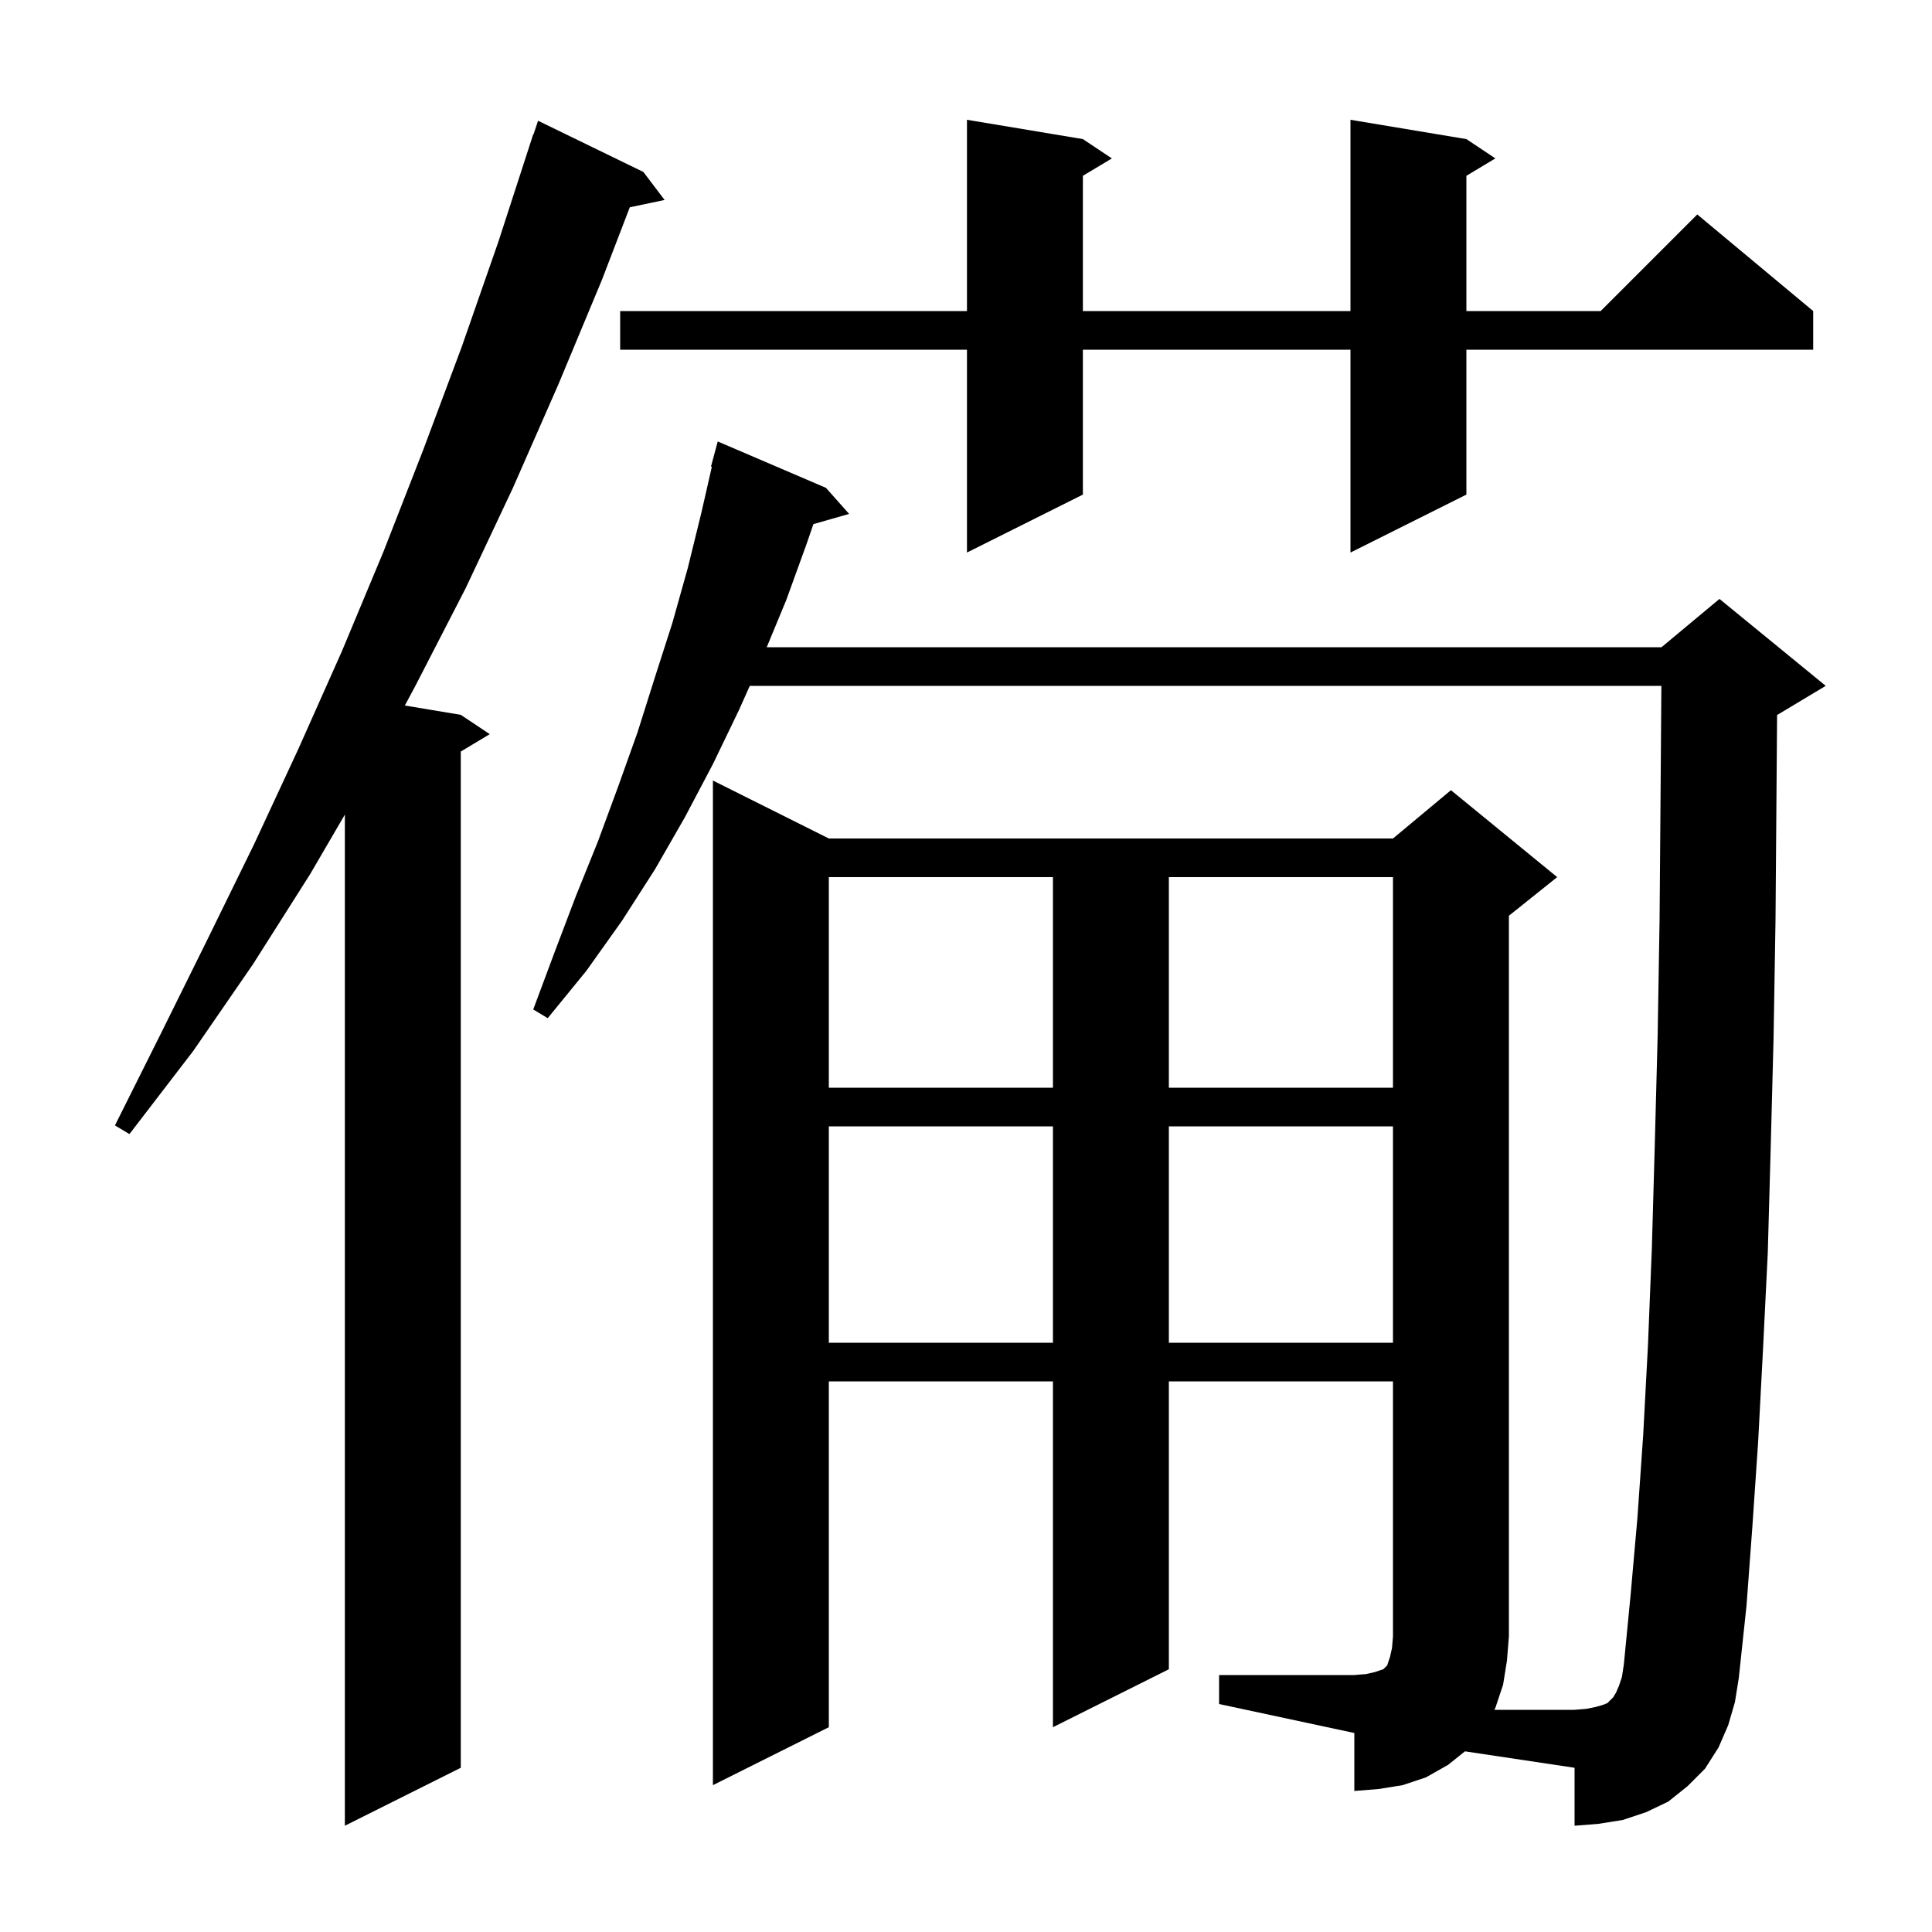 <svg xmlns="http://www.w3.org/2000/svg" xmlns:xlink="http://www.w3.org/1999/xlink" version="1.1" baseProfile="full" viewBox="0 0 200 200" width="200" height="200">
<g fill="black">
<path d="M 66.6 17.8 L 68.8 20.7 L 65.195 21.459 L 62.3 29.0 L 57.8 39.8 L 53.1 50.5 L 48.2 60.9 L 43.0 71.0 L 41.911 73.035 L 47.7 74.0 L 50.7 76.0 L 47.7 77.8 L 47.7 183.0 L 35.7 189.0 L 35.7 84.329 L 32.1 90.5 L 26.2 99.8 L 20.0 108.8 L 13.4 117.4 L 11.9 116.5 L 16.7 106.9 L 21.5 97.2 L 26.3 87.4 L 30.9 77.5 L 35.4 67.4 L 39.7 57.1 L 43.8 46.6 L 47.8 35.9 L 51.6 25.0 L 55.2 13.9 L 55.23 13.91 L 55.7 12.5 Z M 178.9 178.6 L 177.9 180.9 L 176.5 183.1 L 174.7 184.9 L 172.7 186.5 L 170.4 187.6 L 168.0 188.4 L 165.5 188.8 L 163.0 189.0 L 163.0 183.0 L 151.653 181.298 L 149.9 182.7 L 147.6 184.0 L 145.2 184.8 L 142.7 185.2 L 140.2 185.4 L 140.2 179.4 L 126.2 176.4 L 126.2 173.4 L 140.2 173.4 L 141.4 173.3 L 142.3 173.1 L 143.2 172.8 L 143.6 172.4 L 143.9 171.5 L 144.1 170.6 L 144.2 169.4 L 144.2 143.0 L 121.0 143.0 L 121.0 172.8 L 109.0 178.8 L 109.0 143.0 L 85.8 143.0 L 85.8 178.8 L 73.8 184.8 L 73.8 80.8 L 85.8 86.8 L 144.2 86.8 L 150.2 81.8 L 161.2 90.8 L 156.2 94.8 L 156.2 169.4 L 156.0 171.9 L 155.6 174.4 L 154.8 176.8 L 154.687 177.0 L 163.0 177.0 L 164.2 176.9 L 165.2 176.7 L 165.9 176.5 L 166.4 176.3 L 167.0 175.7 L 167.3 175.2 L 167.6 174.5 L 167.9 173.6 L 168.1 172.3 L 168.8 165.1 L 169.5 157.2 L 170.1 148.6 L 170.6 139.2 L 171.0 129.2 L 171.3 118.6 L 171.6 107.2 L 171.8 95.1 L 171.9 82.4 L 171.985 71.0 L 77.616 71.0 L 76.5 73.5 L 73.8 79.1 L 70.9 84.6 L 67.8 90.0 L 64.4 95.3 L 60.7 100.5 L 56.7 105.4 L 55.2 104.5 L 57.4 98.6 L 59.6 92.8 L 61.9 87.1 L 64.0 81.4 L 66.0 75.8 L 67.8 70.1 L 69.6 64.5 L 71.2 58.8 L 72.6 53.1 L 73.691 48.317 L 73.6 48.3 L 74.3 45.7 L 85.5 50.5 L 87.9 53.2 L 84.205 54.256 L 83.5 56.3 L 81.4 62.1 L 79.372 67.0 L 172.0 67.0 L 178.0 62.0 L 189.0 71.0 L 184.0 74.0 L 183.963 74.016 L 183.9 82.4 L 183.8 95.3 L 183.6 107.4 L 183.3 118.9 L 183.0 129.7 L 182.5 139.8 L 182.0 149.3 L 181.4 158.1 L 180.8 166.2 L 180.0 173.7 L 179.6 176.2 Z M 85.8 116.6 L 85.8 139.0 L 109.0 139.0 L 109.0 116.6 Z M 121.0 116.6 L 121.0 139.0 L 144.2 139.0 L 144.2 116.6 Z M 85.8 90.8 L 85.8 112.6 L 109.0 112.6 L 109.0 90.8 Z M 121.0 90.8 L 121.0 112.6 L 144.2 112.6 L 144.2 90.8 Z M 151.8 14.4 L 154.8 16.4 L 151.8 18.2 L 151.8 32.2 L 165.7 32.2 L 175.7 22.2 L 187.7 32.2 L 187.7 36.2 L 151.8 36.2 L 151.8 51.2 L 139.8 57.2 L 139.8 36.2 L 112.1 36.2 L 112.1 51.2 L 100.1 57.2 L 100.1 36.2 L 64.2 36.2 L 64.2 32.2 L 100.1 32.2 L 100.1 12.4 L 112.1 14.4 L 115.1 16.4 L 112.1 18.2 L 112.1 32.2 L 139.8 32.2 L 139.8 12.4 Z " />
</g>
</svg>
